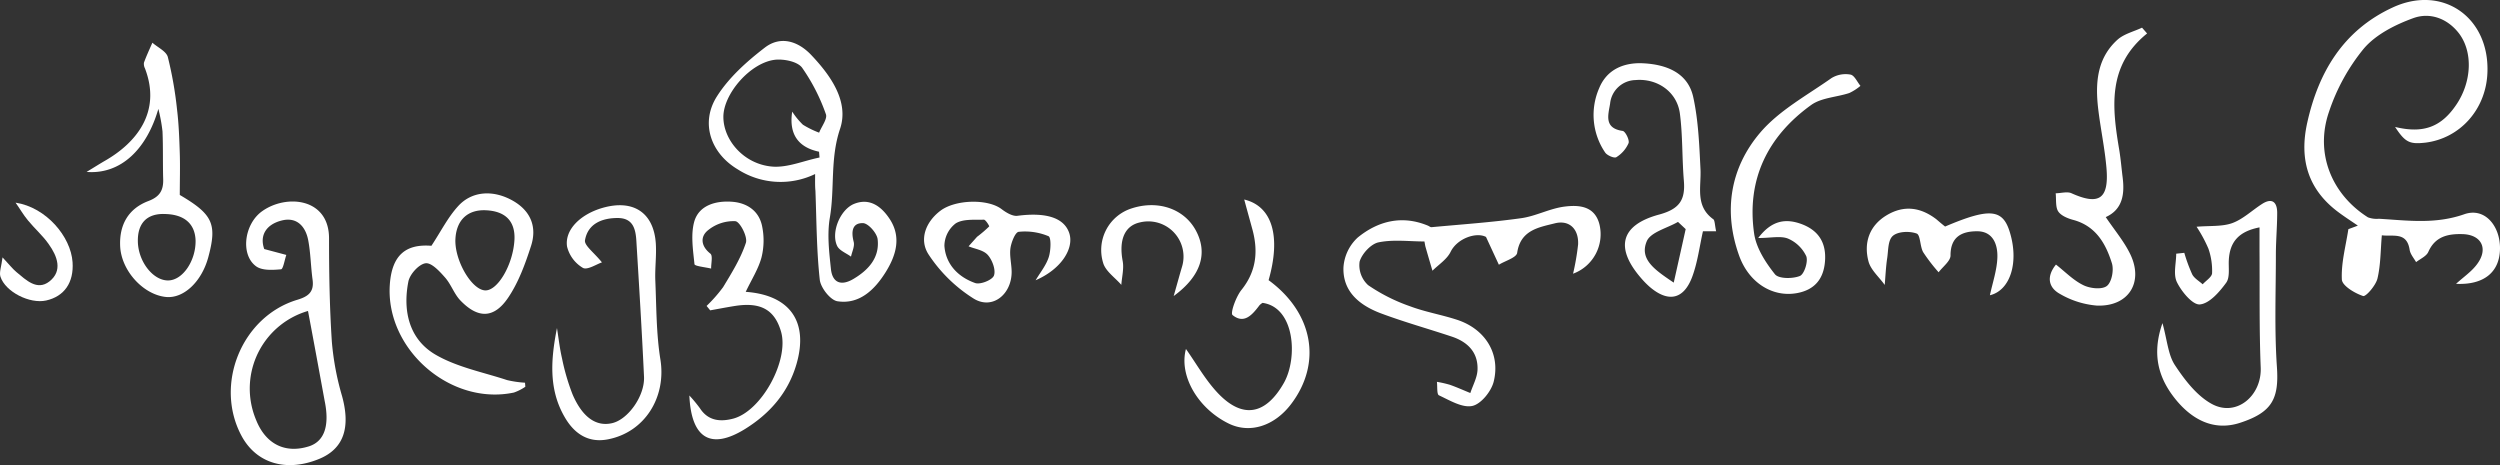 <svg xmlns="http://www.w3.org/2000/svg" viewBox="0 0 629.79 117.17"><rect x="0" y="0" width="629.79" height="117.17" fill="#333333" stroke="none"/><defs><style>.cls-1{fill:#fff;}</style></defs><title>cover1</title><g id="Layer_2" data-name="Layer 2"><g id="Layer_1-2" data-name="Layer 1-2"><path class="cls-1" d="M603.36,36.55c7.17,1.74,11.69,0,15.5-5.72S623,17.68,619.47,13c-2.94-3.83-7.36-5.39-11.56-3.85-4.52,1.65-9.39,4.1-12.42,7.65a50.09,50.09,0,0,0-8.8,16c-3.55,10.37.68,20.72,9.83,26.52a6.31,6.31,0,0,0,2.76.36c7.19.42,14.16,1.44,21.51-1.14,5.12-1.8,9,2.88,9,8.53,0,6-4,9.34-11.07,9,1.87-1.72,4-3.13,5.37-5.06,2.8-3.84,1-7.32-3.71-7.46-3.65-.1-6.91.54-8.65,4.48-.49,1.1-2,1.73-3.08,2.57-.56-1-1.46-2-1.63-3.14-.71-4.53-4.11-3.26-7-3.61-.33,3.76-.28,7.43-1.1,10.88-.42,1.76-2.93,4.64-3.62,4.41-2.11-.69-5.28-2.6-5.35-4.16-.2-4.19,1-8.45,1.64-12.68l2.39-.89c-1.63-1.12-3.3-2.19-4.88-3.37-7.7-5.72-9.91-13.33-7.88-22.52,2.85-12.87,9.15-23.29,21.39-29,12.73-6,24.7,2.48,24,16.58-.43,9.1-6.94,16.35-15.65,17.41C607,40.94,605.91,40.44,603.36,36.55Z" transform="translate(0 -4.57)"/><path class="cls-1" d="M66.57,67.31l5.56,1.48c-.44,1.27-.79,3.57-1.33,3.62-2.1.19-4.78.35-6.29-.76-4-2.93-3-10.7,1.58-13.91,6.13-4.33,16.85-3.27,16.8,6.93,0,8.66.14,17.35.71,26a68.89,68.89,0,0,0,2.56,13.65c2.2,8,.43,13.32-5.79,15.87-8.21,3.36-15.71,1.16-19.47-5.72-7-12.89-.1-30.13,14-34.38,2.8-.84,4.27-2,3.84-5.09-.45-3.28-.48-6.64-1.09-9.89-.66-3.49-2.87-5.94-6.64-5C67.07,61.08,65.34,63.86,66.57,67.31Zm11,15.6a20.37,20.37,0,0,0-13.83,25.27,21.36,21.36,0,0,0,.83,2.32c2.45,6,7.31,8.37,13.22,6.52,3.94-1.24,5.28-5.21,4-11.44-1.37-7.45-2.73-14.92-4.2-22.67Z" transform="translate(0 -4.57)"/><path class="cls-1" d="M205.34,48.41a20,20,0,0,1-19.5-1.18c-6.86-4.09-9.48-11.78-5.19-18.45,3-4.71,7.49-8.74,12-12.2,3.88-3,8.26-1.76,11.66,1.79,5,5.25,9.62,11.83,7.31,18.67-2.54,7.54-1.31,15-2.57,22.37-.71,4.17-.18,8.62.27,12.89.36,3.5,2.55,4.39,5.67,2.54,3.83-2.27,6.63-5.39,6.1-10-.18-1.55-2.35-4-3.67-4.06-2.82-.08-3,2.24-2.36,4.73.28,1.11-.42,2.47-.68,3.71-1.2-.89-2.94-1.52-3.5-2.72-1.6-3.4.79-9.21,4.35-10.6,3.94-1.54,6.83.75,8.83,3.74,3.12,4.64,1.66,9.34-1,13.57s-6.51,8.12-12.1,7.25c-1.78-.28-4.23-3.41-4.45-5.44-.81-7.41-.81-14.91-1.09-22.37C205.3,51.48,205.34,50.32,205.34,48.41Zm-5.77-15.72a18.62,18.62,0,0,0,2.7,3.3,23,23,0,0,0,4.08,2c.62-1.58,2.15-3.5,1.7-4.67a47.84,47.84,0,0,0-6-11.71c-1.14-1.52-4.45-2.19-6.66-2-6.26.61-13.18,8.57-13.16,14.43s5.15,11.81,12.13,12.48c3.92.38,8-1.44,12.09-2.27l-.12-1.46c-5.28-1.11-7.63-4.46-6.76-10.1Z" transform="translate(0 -4.57)"/><path class="cls-1" d="M396.28,73.52a61.52,61.52,0,0,0,1.27-7.38c.18-3.9-2.24-6.26-5.94-5.29-4,1-8.57,1.7-9.41,7.41-.18,1.22-3,2-4.61,3l-3.24-7c-2.39-1.28-7.23.31-8.92,3.76-.92,1.88-3,3.19-4.57,4.75q-.89-3-1.75-6c-.09-.31-.13-.64-.27-1.37-3.81,0-7.82-.55-11.56.22-1.93.4-4.21,2.89-4.78,4.88a6.79,6.79,0,0,0,2.15,5.9,44.31,44.31,0,0,0,10.53,5.31c3.86,1.46,8,2.14,11.94,3.44,7,2.32,10.91,8.47,9.17,15.54-.6,2.45-3.19,5.67-5.39,6.14-2.52.54-5.69-1.41-8.4-2.67-.58-.27-.37-2.22-.52-3.4a27.78,27.78,0,0,1,3.25.74c1.75.61,3.44,1.38,5.17,2.08.63-1.94,1.72-3.85,1.81-5.81.19-4.41-2.46-7.06-6.47-8.4-6-2-12.05-3.68-17.94-5.89-5.26-2-9.57-5.41-9.36-11.56a11.21,11.21,0,0,1,3.58-7.5c5.13-4.19,11.18-5.72,17.71-3,.3.13.62.41.9.38,7.53-.7,15.08-1.21,22.56-2.26,3.72-.51,7.24-2.47,11-2.93,3.53-.44,7.51-.19,8.72,4.42A10.59,10.59,0,0,1,396.28,73.52Z" transform="translate(0 -4.57)"/><path class="cls-1" d="M550.26,68.26a40.25,40.25,0,0,0,2,5.44c.53,1,1.73,1.67,2.63,2.49.83-.93,2.31-1.82,2.37-2.79a16.92,16.92,0,0,0-.91-6.15,34.43,34.43,0,0,0-3-5.56c3.42-.29,6.44,0,9-.92,2.73-1,5-3.23,7.53-4.84s3.77-.4,3.78,2.21c0,3.49-.32,7-.33,10.48,0,9.46-.39,18.95.26,28.37.55,8-1.16,11.45-9.31,14.1-6.67,2.16-12.16-.89-16.28-6-4.22-5.26-6-11.24-3.24-19.12,1.21,4.35,1.42,8,3.15,10.6,2.46,3.72,5.5,7.7,9.28,9.76,6.2,3.38,12.6-2.07,12.32-9.16-.39-9.79-.23-19.61-.3-29.42v-5.9c-5.16,1-7.46,3.59-7.73,8.14-.12,2,.33,4.45-.68,5.82-1.69,2.32-4.22,5.24-6.62,5.45-1.81.16-4.59-3.19-5.76-5.57-1-2-.2-4.77-.2-7.21Z" transform="translate(0 -4.57)"/><path class="cls-1" d="M132.34,102a12.39,12.39,0,0,1-2.88,1.46c-16,3.38-32.37-10.93-31.26-27.18.51-7.36,3.94-10.31,10.48-9.79,2.38-3.6,4.15-7.18,6.74-10,3.51-3.86,8.89-4.11,13.73-1.38,4.57,2.58,6.18,6.65,4.62,11.44-1.46,4.52-3.15,9.18-5.79,13.06-3.57,5.25-7.6,5.23-12,.65-1.57-1.63-2.31-4-3.83-5.74s-3.52-3.86-5-3.62c-1.69.29-3.92,2.77-4.28,4.62-1.44,7.38.19,14.53,6.87,18.41,5.42,3.15,12,4.41,18,6.39a26.49,26.49,0,0,0,4.52.66ZM129.6,65c.24-4.68-2.24-7.24-7.21-7.46-4.58-.2-7.39,2.44-7.66,7.18-.3,5.23,3.92,12.68,7.38,13,3.19.28,7.17-6.48,7.49-12.78Z" transform="translate(0 -4.57)"/><path class="cls-1" d="M432.32,62.83H429c-.86,3.82-1.34,7.79-2.69,11.44-2.15,5.81-6.1,6.57-10.78,2.52A21.6,21.6,0,0,1,413.74,75C406.79,67.22,408,61.3,418,58.61c5.18-1.41,6.59-3.77,6.19-8.54-.47-5.63-.27-11.32-1-16.89S417.4,24.26,412,24.74a6.58,6.58,0,0,0-6.39,5.93c-.43,2.75-1.67,6.19,3.16,6.88.68.09,1.78,2.3,1.49,3.08a7.85,7.85,0,0,1-3.08,3.54c-.51.33-2.35-.45-2.83-1.2a16.82,16.82,0,0,1-1.5-16.17c2-4.9,6.44-6.5,11-6.29,5.6.26,11.31,2.19,12.7,8.5,1.3,5.92,1.53,12.11,1.83,18.19.22,4.49-1.41,9.3,3.28,12.64C432,60.2,432,61.37,432.32,62.83Zm-7.67-.54-1.94-1.82c-2.73,1.59-6.93,2.58-7.88,4.91-1.89,4.57,2.13,7.23,6.81,10.39C422.76,70.76,423.71,66.53,424.65,62.29Z" transform="translate(0 -4.57)"/><path class="cls-1" d="M39.89,32C37,42.06,30.49,48.57,21.81,47.88c2.19-1.33,3.43-2.12,4.7-2.85,7.74-4.46,14.25-12.19,10-23.25a2.42,2.42,0,0,1-.24-1.45c.63-1.71,1.4-3.37,2.12-5,1.35,1.19,3.5,2.16,3.89,3.61A95.48,95.48,0,0,1,44.6,32.16c.44,3.62.57,7.29.69,11,.11,3.48,0,7,0,10.52,8.33,4.89,9.45,7.3,7.18,15.69-1.68,6.23-6.29,10.53-10.78,10C36,78.72,30.55,72.71,30.27,66.6c-.25-5.41,2.07-9.48,7.12-11.39,2.86-1.08,3.8-2.7,3.72-5.5-.12-4,0-8-.17-12A41,41,0,0,0,39.89,32Zm1.25,26.47c-4.28,0-6.52,2.48-6.41,7,.12,5,3.79,9.71,7.54,9.75s7.09-5,7-10.07c-.14-4.33-3-6.7-8.13-6.67Z" transform="translate(0 -4.57)"/><path class="cls-1" d="M140.31,87.21c.41,2.56.69,5.15,1.28,7.67a54.59,54.59,0,0,0,2.65,9.05c2.51,5.83,6,8.18,10,7.23s8.19-6.84,8-11.64c-.53-11.43-1.23-22.85-1.93-34.26-.18-3-.83-5.77-4.72-5.77s-7.5,1.41-8.22,5.6c-.23,1.31,2.28,3.1,4.27,5.58-1.32.43-3.68,2-4.79,1.39a8.63,8.63,0,0,1-4-5.38c-.63-4.26,3.4-8.16,9-9.76,7.69-2.18,12.85,1.21,13.36,9,.2,3.14-.26,6.31-.12,9.46.28,6.61.23,13.29,1.28,19.79,1.51,9.47-3.94,18.35-13.35,20.1-4.9.91-8.38-1.51-10.73-5.56C138.13,102.62,138.78,95,140.31,87.21Z" transform="translate(0 -4.57)"/><path class="cls-1" d="M187.86,78.09c11.17.81,15.86,7.53,12.8,18.15-2.08,7.22-6.72,12.53-13,16.42-8.54,5.27-13.52,2.44-14-8.46a35.38,35.38,0,0,1,2.66,3.21c2.09,3.24,5.21,3.45,8.38,2.62,7.2-1.91,14.15-14.76,12.05-21.94-1.61-5.51-5.12-7.47-11.63-6.44-2.08.33-4.14.73-6.21,1.1L178,81.64a36.7,36.7,0,0,0,4.16-4.73c2.17-3.59,4.45-7.24,5.74-11.17.49-1.48-1.47-5.3-2.64-5.45a10.19,10.19,0,0,0-6.91,2.29c-2,1.61-1.79,4,.61,5.89.65.53.16,2.47.19,3.76-1.46-.36-4.15-.6-4.2-1.11-.37-3.63-1-7.58,0-10.91,1.27-4,5.49-5.12,9.51-4.81,3.76.29,6.76,2.31,7.53,6.17a17.66,17.66,0,0,1-.14,7.79C191.07,72.31,189.32,75,187.86,78.09Z" transform="translate(0 -4.57)"/><path class="cls-1" d="M540.89,13c-10.12,8.15-8.8,18.75-7,29.45.37,2.29.56,4.61.85,6.92.52,4.23-.08,8-4.27,9.89,2.2,3.27,4.59,6.08,6.15,9.29,3.49,7.16-.43,13.33-8.42,13a22,22,0,0,1-9.27-2.94c-2.79-1.53-3.54-4.26-1-7.39,2.33,1.82,4.41,4,6.94,5.21,1.69.82,4.65,1.14,5.88.18s1.81-4,1.27-5.72c-1.56-5-4.09-9.43-9.81-10.94-1.37-.37-3.06-1.08-3.74-2.16s-.45-3-.61-4.53c1.34,0,2.89-.51,4,0,6.92,3.11,9.46,1.43,8.79-6.38-.43-5-1.48-9.85-2.07-14.79-.77-6.47-.38-12.78,4.83-17.5,1.65-1.49,4.11-2.06,6.2-3.05Z" transform="translate(0 -4.57)"/><path class="cls-1" d="M313.44,54.83c7.16,1.72,9.26,9.42,6.14,20.32,11.23,8.22,13.53,20.85,5.68,31.2-4.23,5.58-10.42,7.52-15.73,4.92-7.76-3.79-12.58-12.07-10.77-18.79,2.59,3.67,4.77,7.55,7.7,10.75,6.38,7,12.34,6,17-2.25,3.53-6.33,2.71-19-5.4-20.11a3.29,3.29,0,0,0-.78.61c-1.77,2.34-3.84,4.84-6.78,2.46-.61-.49.85-4.59,2.23-6.32,3.71-4.61,4.25-9.57,2.84-15C314.89,60.11,314.19,57.62,313.44,54.83Z" transform="translate(0 -4.57)"/><path class="cls-1" d="M442.92,64.53c3.42-4.52,7-5,11.06-3.46,4.29,1.66,6.14,4.84,5.76,9.4-.36,4.37-2.6,7.09-6.95,7.92-6.14,1.18-12.18-2.51-14.66-9.38-4.05-11.25-2.25-22.14,5.27-31,4.79-5.63,11.8-9.4,18-13.78a6.84,6.84,0,0,1,4.76-.87c1,.18,1.69,1.84,2.52,2.84a12.86,12.86,0,0,1-2.8,1.8c-3.19,1.06-7,1.16-9.59,3-11,7.9-16.34,18.8-14.4,32.39.52,3.64,2.87,7.29,5.24,10.26.93,1.18,4.44,1.18,6.27.45,1.12-.44,2.15-3.67,1.62-5a9,9,0,0,0-4.63-4.44C448.52,63.94,446.14,64.53,442.92,64.53Z" transform="translate(0 -4.57)"/><path class="cls-1" d="M260.89,75.17c1.14-1.93,2.64-3.74,3.31-5.83.54-1.67.64-5-.07-5.27a15.29,15.29,0,0,0-7.5-1.1c-.86.08-1.86,2.6-2.08,4.11-.27,1.93.29,4,.3,6,0,5.65-4.84,9.58-9.52,6.74A37.29,37.29,0,0,1,233.94,68.7c-2.41-3.66-.87-8.1,2.91-11s12-3.1,15.48-.44c1.14.87,2.76,1.84,4,1.67,7.09-.92,11.65.44,13,4.27S267.45,72.34,260.89,75.17ZM244,66.62l2.13-2.39a30.63,30.63,0,0,0,3.06-2.62c.09-.08-.89-1.71-1.34-1.7-2.4.07-5.2-.22-7.07.92a7.24,7.24,0,0,0-2.87,5.64c.31,4.68,3.48,7.89,7.75,9.4,1.29.46,4.31-.76,4.73-1.88.51-1.4-.4-3.88-1.53-5.17S245.63,67.31,244,66.62Z" transform="translate(0 -4.57)"/><path class="cls-1" d="M490,61.64c11.06-4.71,14.44-4.45,16.23,1.18,2.46,7.71.25,14.89-4.94,16.13.67-3.15,1.76-6.28,1.88-9.46s-1-6.66-5.11-6.66c-3.69,0-6.71,1.27-6.69,6.1,0,1.4-1.94,2.82-3,4.23a43.3,43.3,0,0,1-3.89-5.06c-.83-1.46-.67-4.34-1.65-4.7-1.75-.64-4.58-.55-5.92.53s-1.19,3.66-1.49,5.63c-.34,2.24-.43,4.53-.63,6.79-1.41-2-3.51-3.75-4.09-5.94-1.24-4.72.22-9,4.59-11.62s8.56-2,12.49,1C488.52,60.43,489.27,61.07,490,61.64Z" transform="translate(0 -4.57)"/><path class="cls-1" d="M295.67,79.15c.93-3.26,1.47-5.26,2.06-7.25a8.87,8.87,0,0,0-10.62-11.29c-3.85.87-5.27,4.48-4.29,9.72.36,1.91-.2,4-.34,6-1.59-1.84-4-3.45-4.59-5.57a11,11,0,0,1,7-13.63c6.74-2.28,13.42,0,16.39,5.55S302.72,74,295.67,79.15Z" transform="translate(0 -4.57)"/><path class="cls-1" d="M3.92,55.62c7.71,1.18,13.93,8.55,14.36,15,.34,5.13-2.07,8.62-6.66,9.65-4.1.92-10.26-2.16-11.51-6-.35-1.09.23-2.49.53-4.86,1.75,1.87,2.53,2.89,3.49,3.69,2.42,2,5.2,4.79,8.3,2.38,3.43-2.68,2-6.39-.15-9.39-1.5-2.17-3.56-3.94-5.24-6C5.89,58.71,5,57.13,3.92,55.62Z" transform="translate(0 -4.57)"/></g></g></svg>